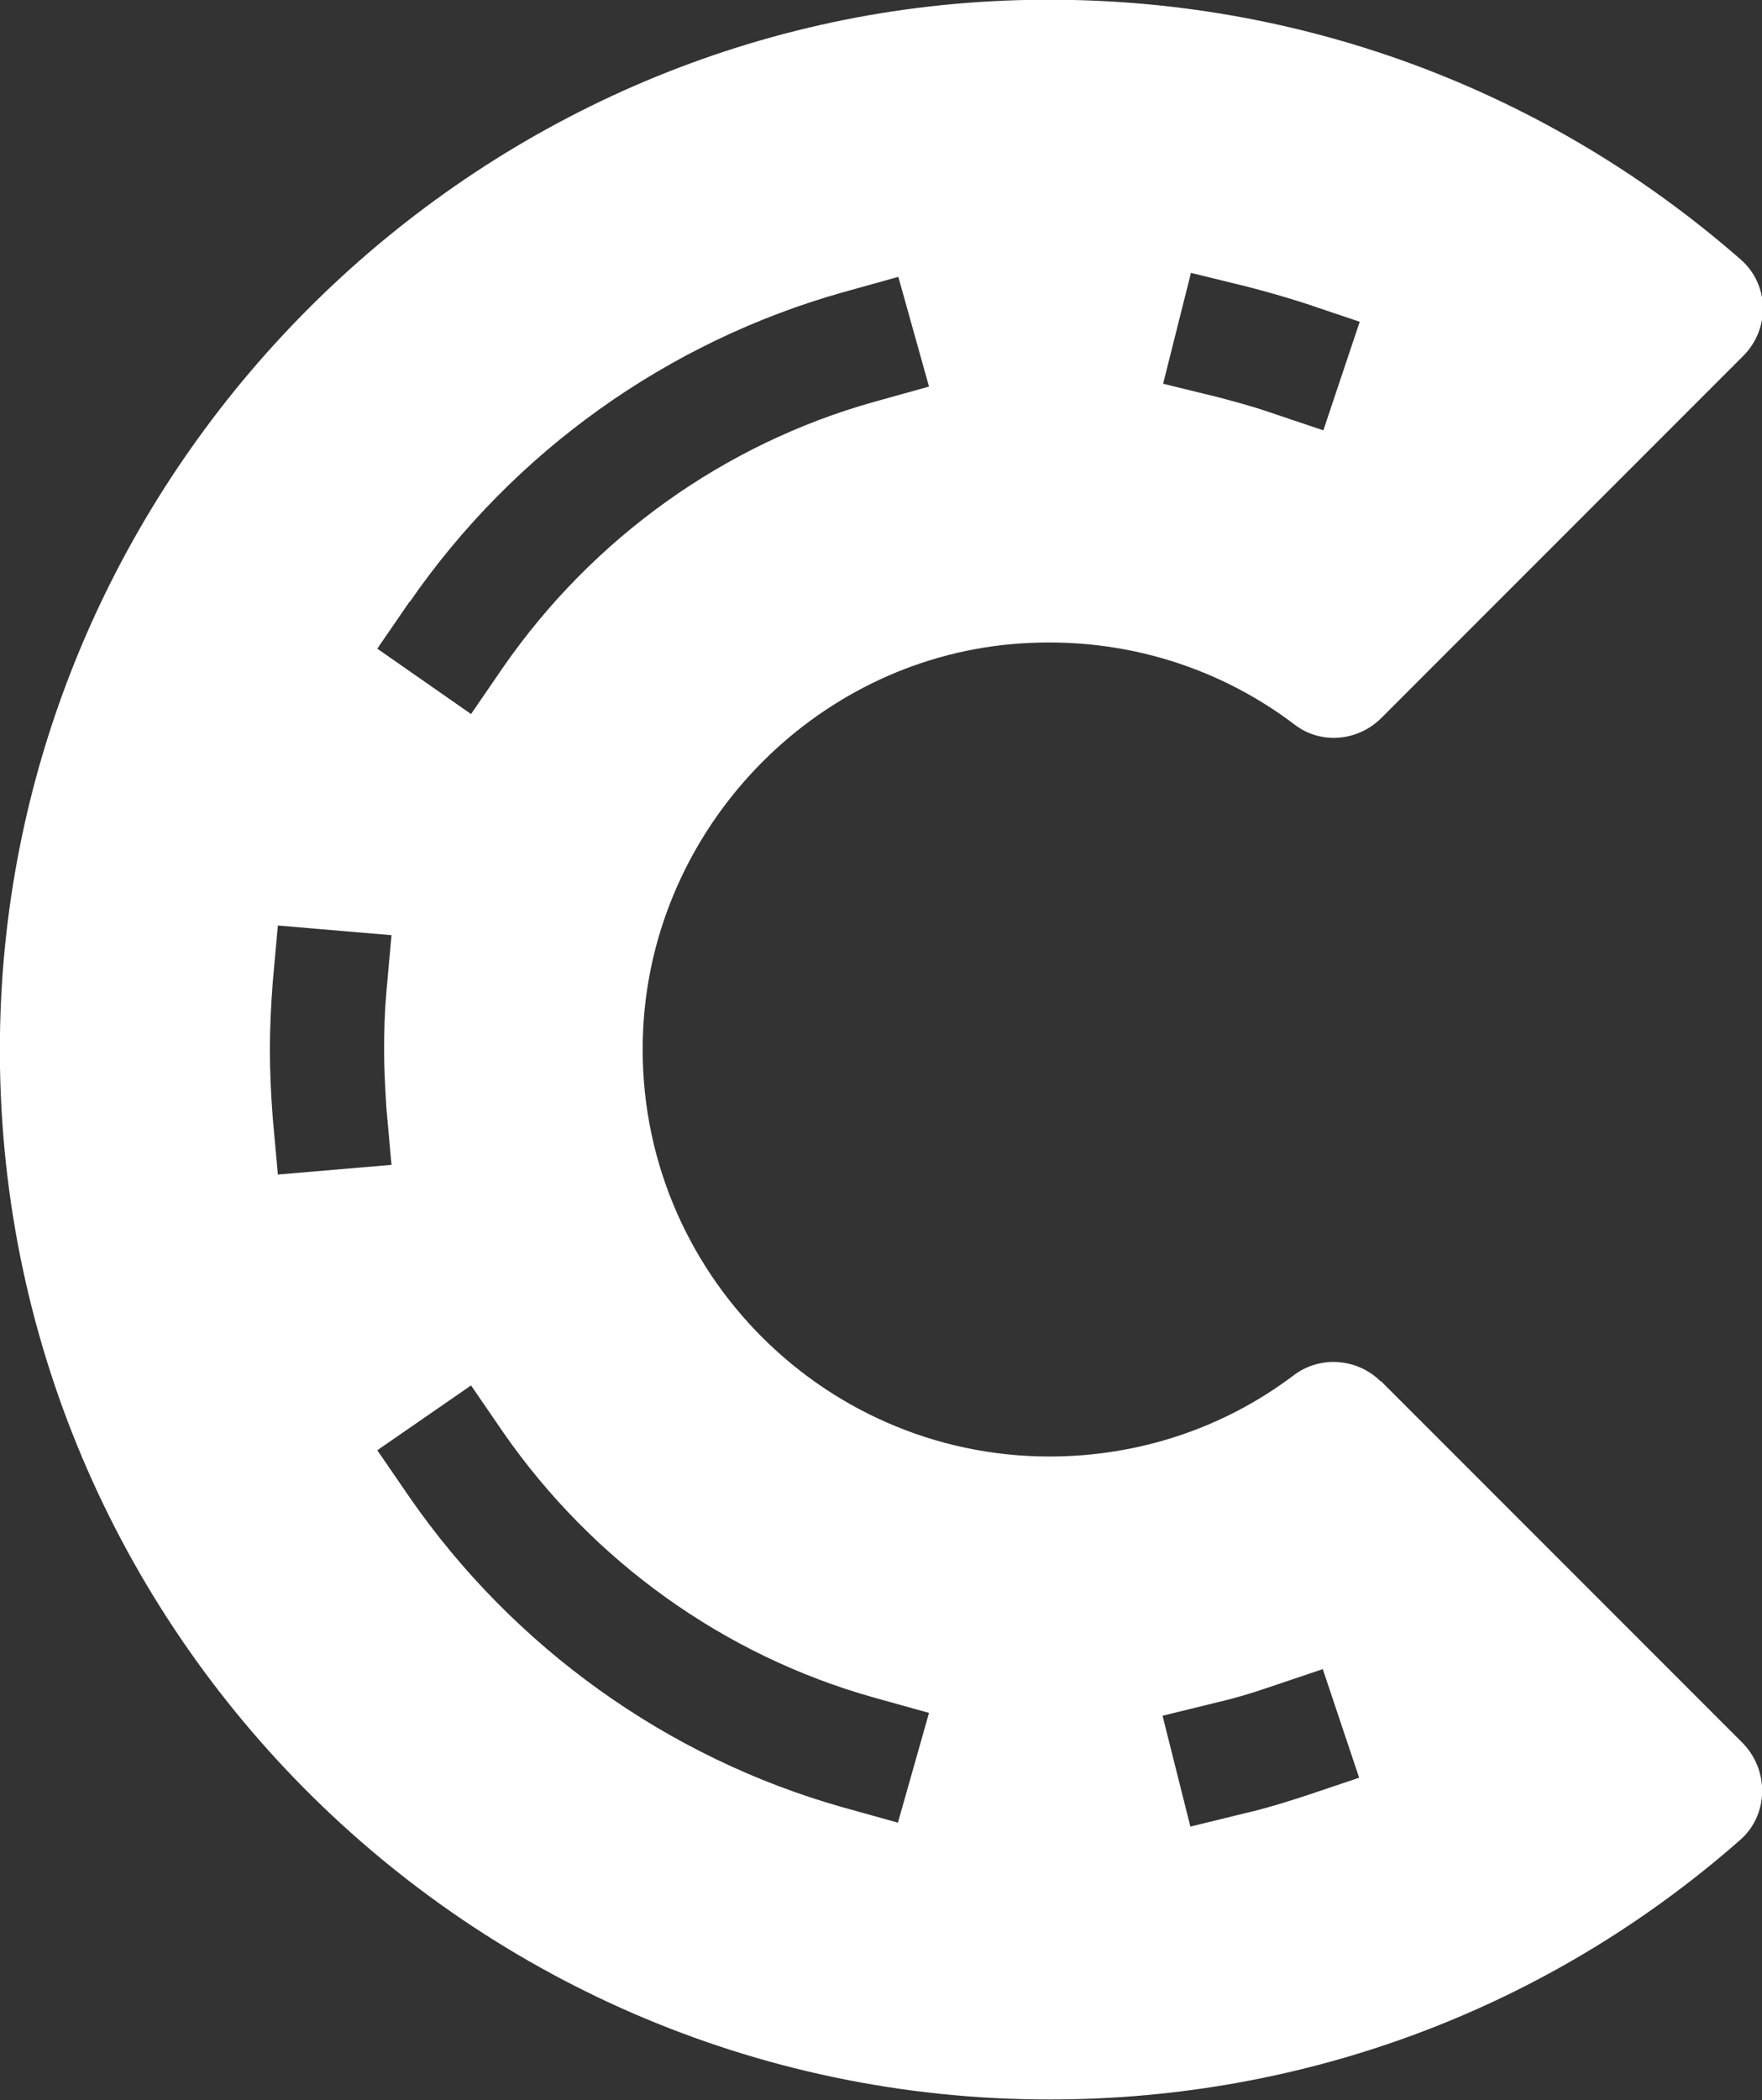 <?xml version="1.0" encoding="UTF-8"?>
<svg id="Layer_2" data-name="Layer 2" xmlns="http://www.w3.org/2000/svg" viewBox="0 0 31.01 36.94">
  <rect x="0" y="0" width="31.01" height="36.94" fill="#333333" stroke="none"/>
  <defs>
    <style>
      .cls-1 {
        fill: #fff;
        stroke-width: 0px;
      }
    </style>
  </defs>
  <g id="Layer_2-2" data-name="Layer 2">
    <path class="cls-1" d="M24.3,24.3c-.41-.41-1.07-.46-1.53-.11-1.23.93-2.73,1.43-4.3,1.43-4.07,0-7.36-3.42-7.15-7.53.18-3.52,2.98-6.45,6.49-6.76,1.82-.16,3.57.35,4.98,1.42.46.35,1.11.29,1.52-.12l6.37-6.37c.48-.48.46-1.26-.05-1.7C27.07,1.45,22.51-.18,17.71.01,8.14.39.36,8.22.01,17.79c-.38,10.49,8.05,19.14,18.46,19.14,4.52,0,8.79-1.61,12.15-4.56.51-.44.52-1.23.05-1.71l-6.37-6.37ZM20.96,4.8l.98.24c.35.09.7.19,1.04.3l.95.32-.64,1.91-.95-.32c-.29-.1-.59-.18-.89-.26l-.98-.24.49-1.95ZM7.21,10.59c1.83-2.65,4.54-4.58,7.63-5.45l.97-.27.54,1.93-.97.27c-2.64.74-4.95,2.4-6.52,4.66l-.57.83-1.65-1.15.57-.83ZM4.89,20.66l-.09-1c-.03-.39-.05-.79-.05-1.19s.02-.8.05-1.19l.09-1,2,.17-.09,1c-.03.34-.04.68-.04,1.02s.02.68.04,1.02l.09,1-2,.17ZM15.8,32.06l-.97-.27c-3.08-.87-5.79-2.81-7.62-5.45l-.57-.83,1.65-1.14.57.83c1.57,2.26,3.88,3.92,6.52,4.66l.97.27-.55,1.94ZM22.97,31.59c-.34.11-.69.22-1.04.3l-.98.24-.49-1.95.98-.24c.3-.07.6-.16.89-.26l.95-.32.64,1.91-.95.32Z"/>
  </g>
</svg>